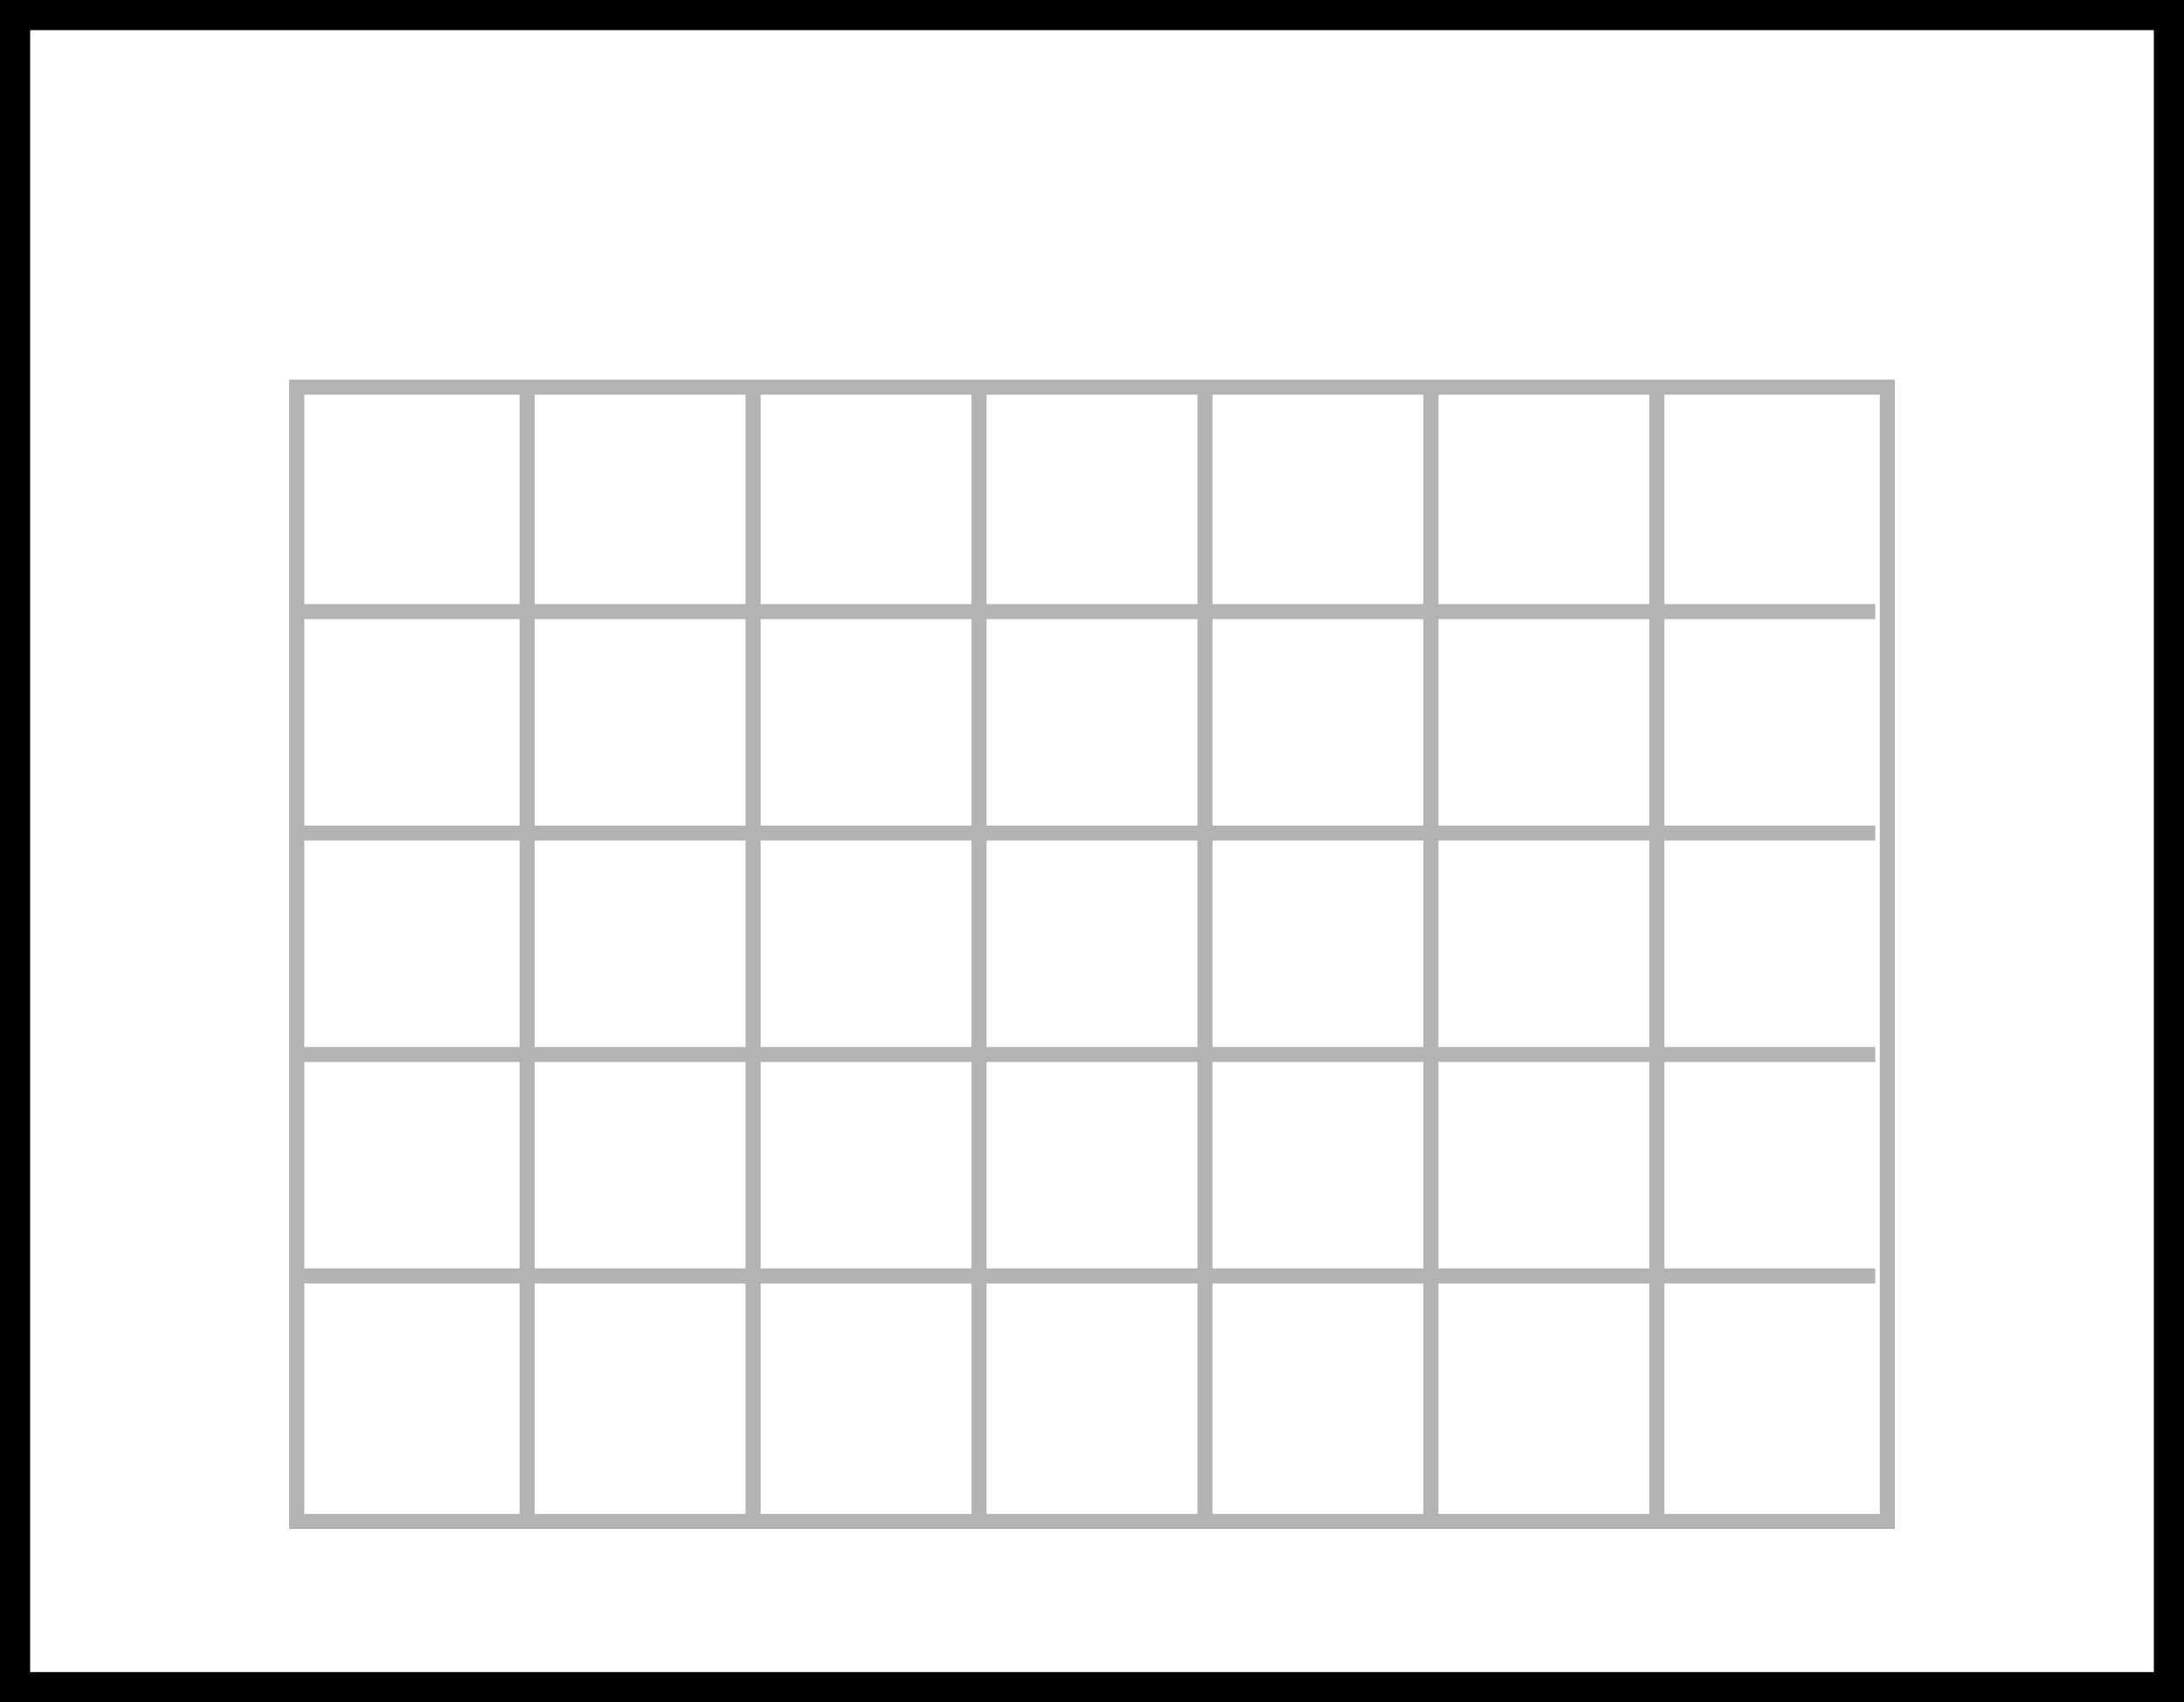 <?xml version="1.0" encoding="UTF-8" standalone="no"?>
<svg xmlns:xlink="http://www.w3.org/1999/xlink" height="56.5px" width="72.5px" xmlns="http://www.w3.org/2000/svg">
  <g transform="matrix(1.0, 0.0, 0.0, 1.0, 36.25, 26.35)">
    <path d="M3.5 8.9 L3.5 15.75 -3.5 15.75 -3.5 8.9 3.5 8.9 M11.0 15.75 L4.0 15.75 4.0 8.9 11.0 8.9 11.0 15.75 M11.5 16.25 L18.5 16.25 18.5 23.9 11.5 23.9 11.5 16.25 M3.5 16.25 L3.5 23.9 -3.5 23.9 -3.5 16.25 3.5 16.25 M4.0 23.9 L4.0 16.25 11.0 16.25 11.0 23.9 4.0 23.9 M3.5 1.55 L3.5 8.4 -3.5 8.4 -3.5 1.55 3.5 1.55 M11.5 1.55 L18.5 1.55 18.5 8.4 11.5 8.4 11.5 1.55 M11.0 1.55 L11.0 8.4 4.0 8.4 4.0 1.55 11.0 1.55 M11.5 8.9 L18.5 8.9 18.5 15.75 11.5 15.75 11.5 8.9 M19.0 -6.3 L19.0 -13.25 26.15 -13.25 26.15 23.9 19.0 23.9 19.0 16.25 26.0 16.25 26.0 15.75 19.0 15.75 19.0 8.9 26.0 8.9 26.0 8.4 19.0 8.4 19.0 1.55 26.0 1.55 26.0 1.05 19.0 1.05 19.0 -5.8 26.0 -5.8 26.0 -6.3 19.0 -6.3 M11.0 -6.3 L4.0 -6.3 4.0 -13.25 11.0 -13.25 11.0 -6.3 M3.5 -13.25 L3.5 -6.3 -3.5 -6.3 -3.5 -13.25 3.5 -13.25 M4.0 -5.8 L11.0 -5.8 11.0 1.05 4.0 1.05 4.0 -5.8 M11.5 -5.8 L18.5 -5.8 18.5 1.05 11.5 1.05 11.5 -5.8 M11.5 -13.25 L18.5 -13.25 18.5 -6.3 11.5 -6.3 11.5 -13.25 M35.75 29.65 L-35.75 29.65 -35.75 -25.85 35.75 -25.85 35.75 29.65 M-4.0 15.75 L-11.0 15.75 -11.0 8.9 -4.0 8.9 -4.0 15.75 M-19.0 8.9 L-19.0 15.75 -26.15 15.75 -26.15 8.9 -19.0 8.9 M-18.5 16.25 L-11.5 16.25 -11.5 23.9 -18.5 23.9 -18.5 16.25 M-19.0 16.25 L-19.0 23.9 -26.15 23.9 -26.15 16.25 -19.0 16.25 M-11.0 23.9 L-11.0 16.25 -4.0 16.25 -4.0 23.9 -11.0 23.9 M-11.5 8.4 L-18.5 8.4 -18.5 1.55 -11.5 1.55 -11.5 8.4 M-19.0 1.55 L-19.0 8.4 -26.15 8.4 -26.15 1.55 -19.0 1.55 M-18.5 8.9 L-11.5 8.9 -11.5 15.75 -18.5 15.75 -18.5 8.9 M-4.0 1.55 L-4.0 8.4 -11.0 8.4 -11.0 1.55 -4.0 1.55 M-26.15 -5.8 L-19.0 -5.8 -19.0 1.05 -26.15 1.05 -26.15 -5.8 M-4.0 -6.3 L-11.0 -6.3 -11.0 -13.25 -4.0 -13.25 -4.0 -6.3 M-11.0 -5.8 L-4.0 -5.8 -4.0 1.05 -11.0 1.05 -11.0 -5.8 M-18.5 -5.8 L-11.5 -5.8 -11.5 1.05 -18.5 1.05 -18.5 -5.8 M-18.5 -13.25 L-11.5 -13.25 -11.5 -6.3 -18.5 -6.3 -18.5 -13.25 M-26.15 -6.3 L-26.15 -13.25 -19.0 -13.25 -19.0 -6.3 -26.15 -6.3 M3.5 -5.8 L3.5 1.05 -3.5 1.05 -3.5 -5.8 3.5 -5.8 M26.65 24.4 L26.65 -13.75 -26.65 -13.75 -26.65 24.4 26.65 24.4" fill="#ffffff" fill-opacity="0.0" fill-rule="evenodd" stroke="none"/>
    <path d="M11.5 -13.25 L11.5 -6.3 18.5 -6.3 18.5 -13.25 11.5 -13.25 M11.5 -5.8 L11.5 1.05 18.5 1.05 18.5 -5.8 11.5 -5.8 M4.0 -5.8 L4.0 1.05 11.0 1.05 11.0 -5.8 4.0 -5.8 M3.5 -13.25 L-3.5 -13.25 -3.5 -6.3 3.5 -6.3 3.5 -13.25 M11.0 -6.3 L11.0 -13.25 4.0 -13.25 4.0 -6.3 11.0 -6.3 M19.0 -6.3 L26.0 -6.3 26.0 -5.8 19.0 -5.8 19.0 1.05 26.0 1.05 26.0 1.55 19.0 1.55 19.0 8.4 26.0 8.4 26.0 8.9 19.0 8.9 19.0 15.75 26.0 15.75 26.0 16.25 19.0 16.25 19.0 23.9 26.15 23.9 26.15 -13.25 19.0 -13.25 19.0 -6.3 M11.5 8.9 L11.5 15.75 18.5 15.75 18.5 8.9 11.5 8.9 M11.0 1.55 L4.0 1.55 4.0 8.4 11.0 8.4 11.0 1.55 M11.5 1.55 L11.5 8.4 18.5 8.4 18.5 1.55 11.5 1.55 M3.5 1.55 L-3.5 1.55 -3.5 8.4 3.5 8.4 3.5 1.55 M4.0 23.9 L11.0 23.9 11.0 16.25 4.0 16.25 4.0 23.9 M3.5 16.25 L-3.5 16.25 -3.5 23.9 3.5 23.9 3.5 16.25 M11.5 16.25 L11.5 23.9 18.5 23.9 18.5 16.25 11.5 16.25 M11.0 15.75 L11.0 8.9 4.0 8.9 4.0 15.75 11.0 15.75 M3.5 8.9 L-3.5 8.9 -3.5 15.75 3.5 15.75 3.5 8.9 M26.65 24.4 L-26.65 24.4 -26.65 -13.75 26.65 -13.75 26.65 24.4 M3.5 -5.8 L-3.5 -5.8 -3.5 1.05 3.5 1.05 3.5 -5.8 M-26.15 -6.3 L-19.0 -6.3 -19.0 -13.25 -26.15 -13.25 -26.15 -6.3 M-18.5 -13.25 L-18.5 -6.3 -11.5 -6.3 -11.5 -13.25 -18.5 -13.25 M-18.5 -5.8 L-18.5 1.05 -11.5 1.05 -11.5 -5.8 -18.5 -5.8 M-11.0 -5.8 L-11.0 1.05 -4.0 1.05 -4.0 -5.8 -11.0 -5.8 M-4.0 -6.3 L-4.0 -13.25 -11.0 -13.25 -11.0 -6.3 -4.0 -6.3 M-26.15 -5.8 L-26.15 1.05 -19.0 1.05 -19.0 -5.8 -26.15 -5.8 M-4.0 1.55 L-11.0 1.55 -11.0 8.4 -4.0 8.4 -4.0 1.55 M-18.5 8.9 L-18.5 15.75 -11.5 15.75 -11.5 8.9 -18.5 8.9 M-19.0 1.55 L-26.15 1.55 -26.15 8.4 -19.0 8.4 -19.0 1.55 M-11.5 8.4 L-11.5 1.55 -18.5 1.55 -18.5 8.4 -11.5 8.4 M-11.0 23.9 L-4.0 23.9 -4.0 16.25 -11.0 16.25 -11.0 23.9 M-19.0 16.25 L-26.15 16.25 -26.15 23.9 -19.0 23.9 -19.0 16.25 M-18.5 16.25 L-18.5 23.9 -11.5 23.9 -11.5 16.25 -18.5 16.25 M-19.0 8.9 L-26.15 8.9 -26.15 15.75 -19.0 15.75 -19.0 8.9 M-4.0 15.75 L-4.0 8.9 -11.0 8.9 -11.0 15.75 -4.0 15.75" fill="#000000" fill-opacity="0.298" fill-rule="evenodd" stroke="none"/>
    <path d="M35.75 29.65 L-35.75 29.65 -35.75 -25.85 35.75 -25.85 35.75 29.65 Z" fill="none" stroke="#000000" stroke-linecap="butt" stroke-linejoin="miter-clip" stroke-miterlimit="10.0" stroke-width="1.0"/>
  </g>
</svg>
